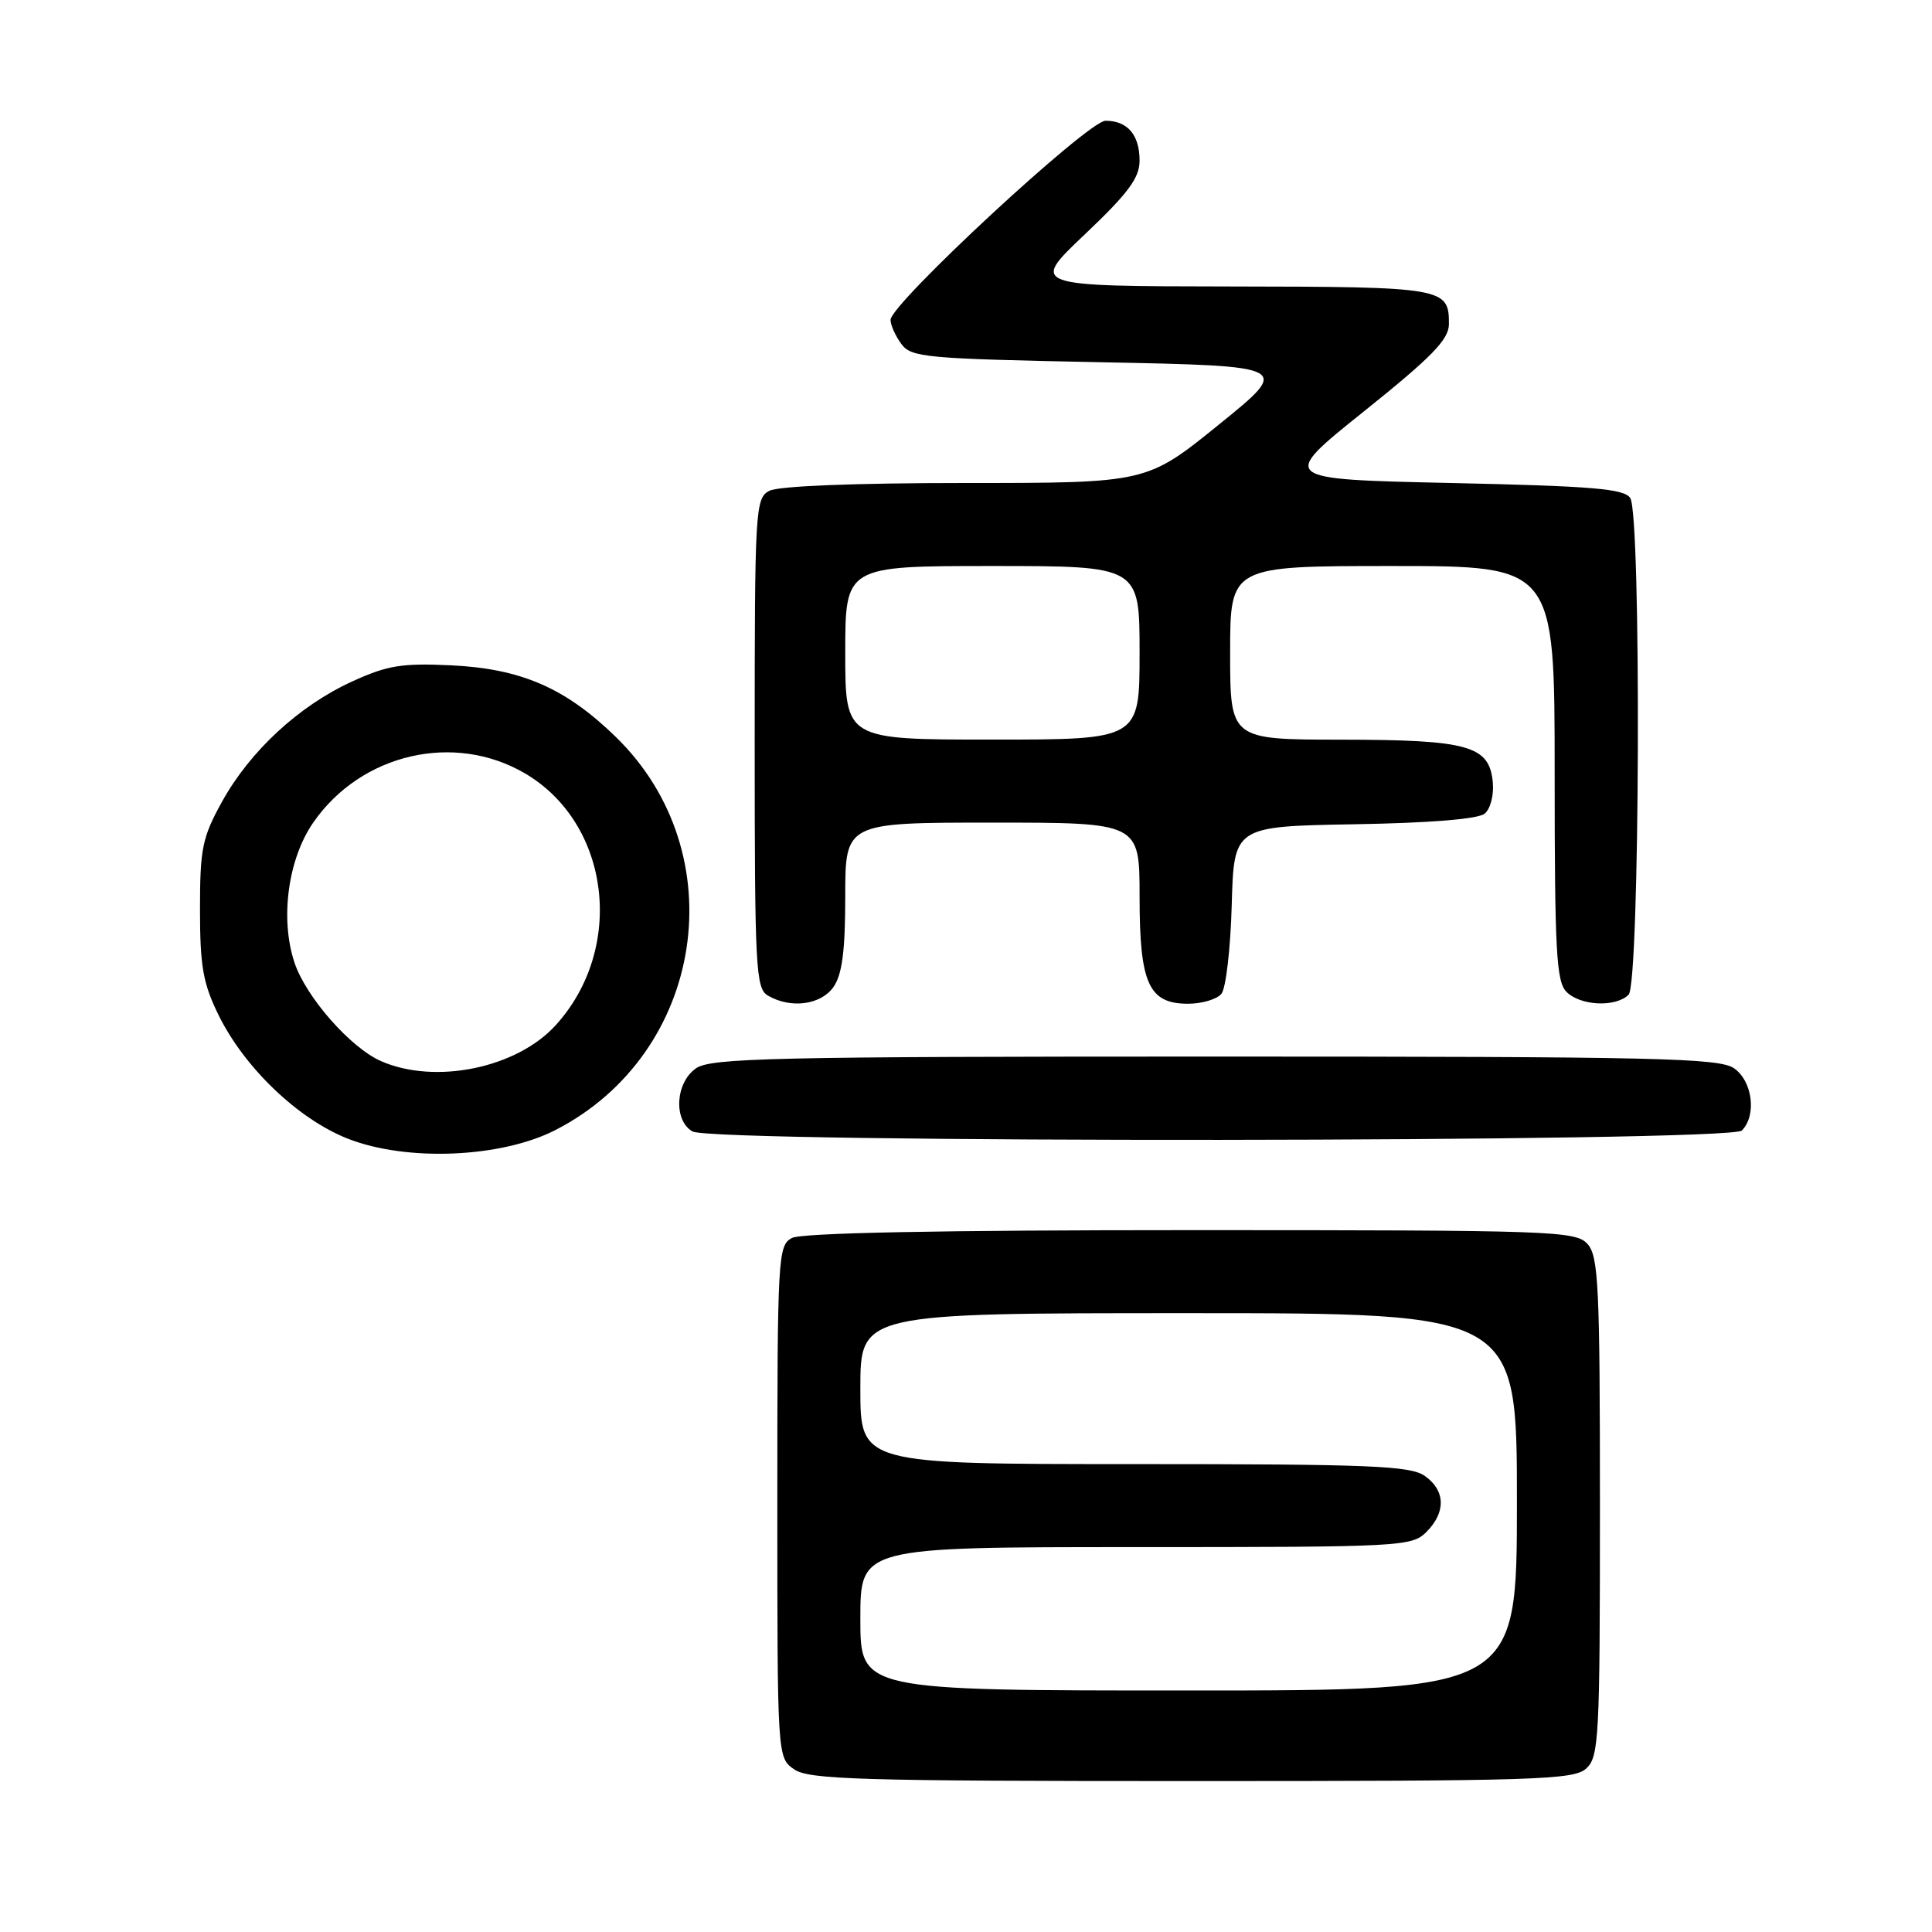 <?xml version="1.0" encoding="UTF-8" standalone="no"?>
<!DOCTYPE svg PUBLIC "-//W3C//DTD SVG 1.1//EN" "http://www.w3.org/Graphics/SVG/1.1/DTD/svg11.dtd" >
<svg xmlns="http://www.w3.org/2000/svg" xmlns:xlink="http://www.w3.org/1999/xlink" version="1.1" viewBox="0 0 256 256">
 <g >
 <path fill="currentColor"
d=" M 210.17 234.35 C 211.87 232.81 212.00 230.39 212.00 199.67 C 212.00 170.36 211.81 166.45 210.35 164.83 C 208.78 163.10 205.83 163.00 157.78 163.00 C 124.60 163.00 106.19 163.36 104.93 164.04 C 103.08 165.03 103.00 166.48 103.00 198.98 C 103.00 232.88 103.00 232.89 105.22 234.44 C 107.16 235.80 113.85 236.00 157.89 236.00 C 203.43 236.00 208.52 235.84 210.17 234.35 Z  M 73.61 149.73 C 93.40 139.57 97.45 113.05 81.57 97.62 C 74.92 91.15 69.05 88.61 59.81 88.16 C 53.25 87.85 51.33 88.16 46.64 90.31 C 39.62 93.52 33.15 99.50 29.43 106.21 C 26.80 110.96 26.50 112.42 26.50 120.50 C 26.50 128.04 26.90 130.31 28.96 134.50 C 32.38 141.47 39.50 148.28 46.06 150.87 C 53.87 153.95 66.40 153.43 73.61 149.73 Z  M 230.80 149.80 C 232.79 147.81 232.23 143.27 229.78 141.56 C 227.82 140.19 219.62 140.00 161.00 140.00 C 102.38 140.00 94.18 140.19 92.22 141.56 C 89.49 143.47 89.21 148.44 91.75 149.92 C 94.44 151.49 229.23 151.37 230.80 149.80 Z  M 110.44 130.78 C 111.59 129.13 112.00 126.01 112.00 118.78 C 112.00 109.00 112.00 109.00 131.50 109.00 C 151.00 109.00 151.00 109.00 151.00 118.78 C 151.00 130.34 152.20 133.00 157.43 133.00 C 159.26 133.00 161.24 132.41 161.84 131.69 C 162.44 130.97 163.05 125.69 163.21 119.94 C 163.50 109.50 163.50 109.50 179.43 109.22 C 189.48 109.05 195.87 108.53 196.73 107.81 C 197.50 107.17 197.97 105.32 197.80 103.61 C 197.33 98.80 194.57 98.03 177.75 98.01 C 163.00 98.00 163.00 98.00 163.00 86.50 C 163.00 75.00 163.00 75.00 184.50 75.00 C 206.00 75.00 206.00 75.00 206.00 102.43 C 206.00 126.03 206.22 130.08 207.57 131.43 C 209.43 133.29 214.10 133.50 215.80 131.80 C 217.29 130.31 217.50 68.34 216.02 66.00 C 215.24 64.76 211.07 64.41 192.29 64.00 C 169.50 63.50 169.50 63.50 180.74 54.50 C 189.74 47.29 191.98 44.99 191.99 42.95 C 192.01 38.11 191.37 38.00 163.05 37.96 C 136.50 37.92 136.50 37.92 143.75 31.05 C 149.49 25.61 151.00 23.57 151.00 21.29 C 151.00 17.87 149.40 16.00 146.49 16.00 C 144.18 16.00 118.00 40.26 118.00 42.39 C 118.00 43.07 118.64 44.49 119.42 45.56 C 120.74 47.37 122.56 47.53 145.97 48.00 C 171.10 48.50 171.10 48.50 161.52 56.25 C 151.95 64.00 151.95 64.00 127.91 64.00 C 113.25 64.00 103.11 64.40 101.93 65.04 C 100.08 66.03 100.00 67.46 100.00 98.49 C 100.00 128.30 100.14 130.98 101.75 131.92 C 104.78 133.69 108.77 133.16 110.44 130.78 Z  M 114.00 214.50 C 114.00 205.00 114.00 205.00 150.50 205.00 C 185.67 205.00 187.07 204.93 189.00 203.00 C 191.62 200.38 191.54 197.49 188.78 195.56 C 186.87 194.22 181.49 194.00 150.28 194.00 C 114.00 194.00 114.00 194.00 114.00 184.00 C 114.00 174.00 114.00 174.00 157.50 174.00 C 201.00 174.00 201.00 174.00 201.00 199.00 C 201.00 224.00 201.00 224.00 157.50 224.00 C 114.00 224.00 114.00 224.00 114.00 214.50 Z  M 50.50 140.61 C 46.44 138.84 40.52 132.09 39.01 127.52 C 37.09 121.72 38.16 113.82 41.51 108.99 C 47.84 99.85 60.17 96.98 69.55 102.47 C 80.88 109.11 82.90 125.65 73.63 135.85 C 68.47 141.53 57.68 143.75 50.50 140.61 Z  M 112.00 86.50 C 112.00 75.00 112.00 75.00 131.50 75.00 C 151.00 75.00 151.00 75.00 151.00 86.50 C 151.00 98.00 151.00 98.00 131.50 98.00 C 112.00 98.00 112.00 98.00 112.00 86.50 Z "/>
</g>
</svg>
